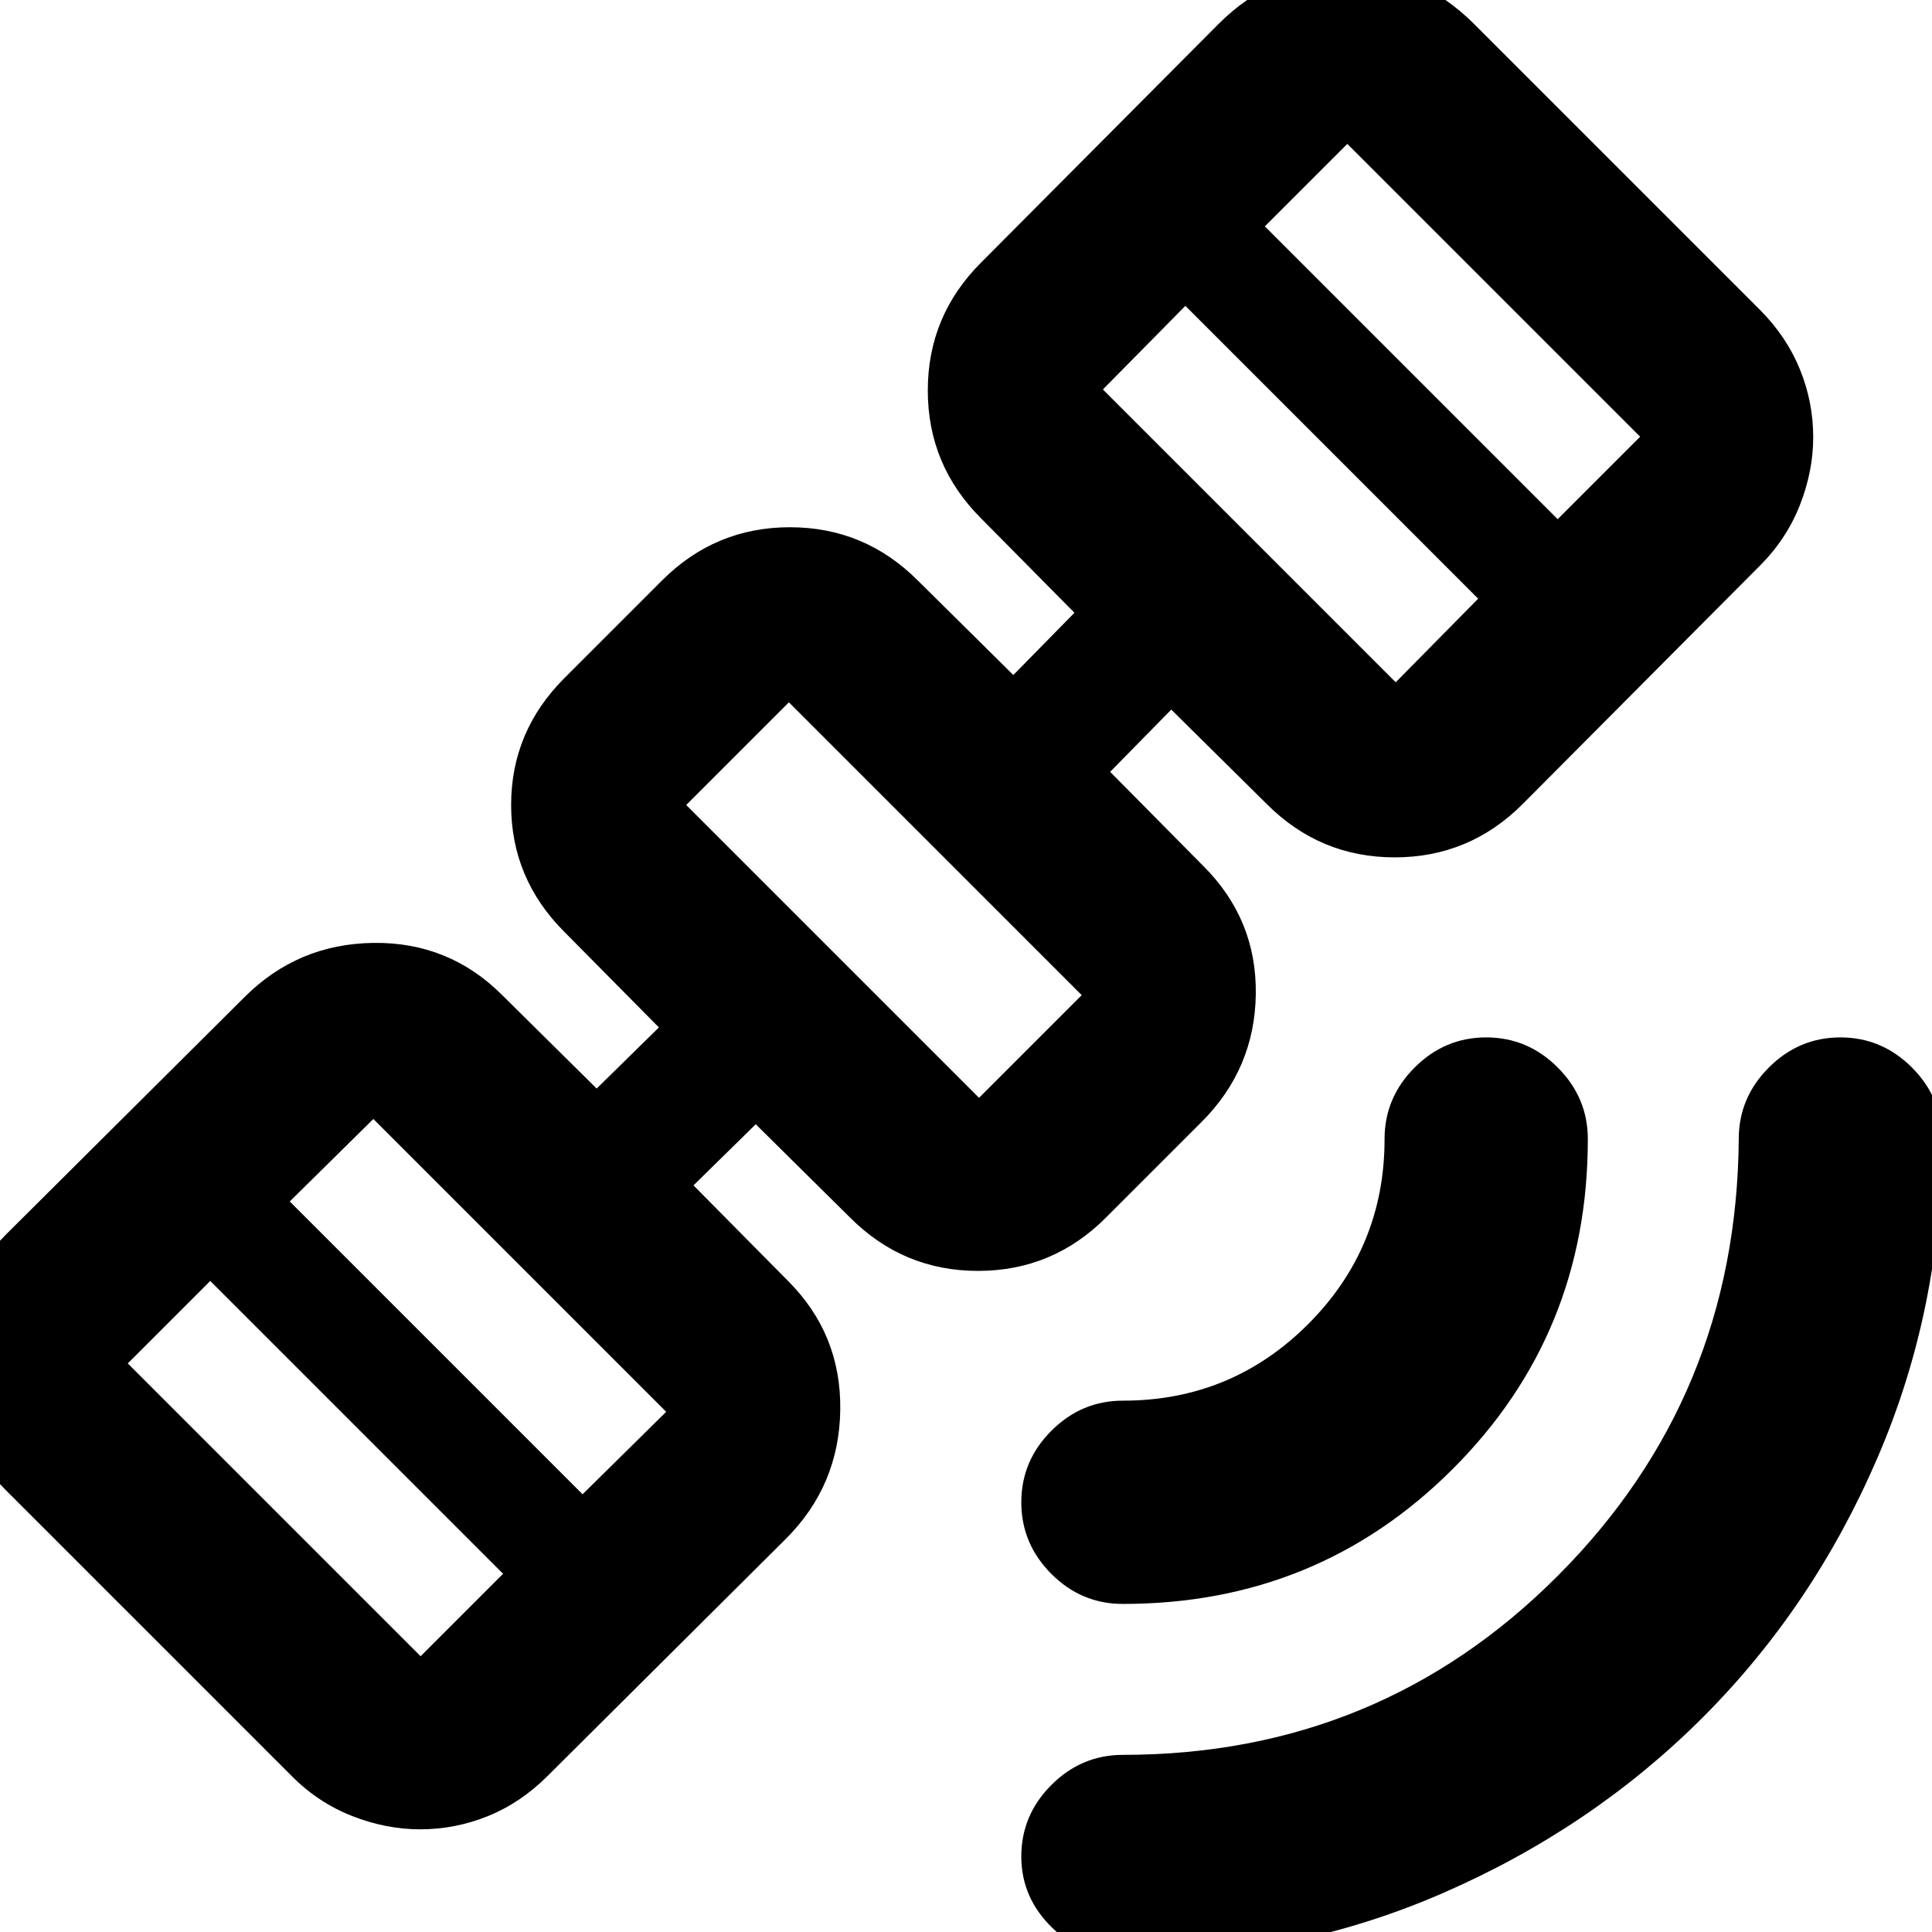 <svg xmlns="http://www.w3.org/2000/svg" height="24" viewBox="0 -960 960 960" width="24"><path d="M559.04 12.98q-20.58 0-36.07-14.96-15.49-14.95-15.49-35.54t14.95-35.54q14.96-14.96 35.55-14.96 127.36 0 216.18-89.07 88.82-89.07 89.82-216.93 0-20.59 14.96-35.55 14.95-14.95 35.54-14.95t35.54 14.95q14.96 14.96 14.96 35.55 0 83.81-31.96 158.13-31.95 74.33-87.02 129.36-55.06 55.03-129.21 87.27-74.14 32.24-157.75 32.24Zm-1.13-176q-20.65 0-35.54-14.96-14.89-14.95-14.89-35.54t14.95-35.55q14.96-14.95 35.55-14.95 54 0 92-38t38-92q0-20.59 14.95-35.55 14.96-14.95 35.55-14.95 20.59 0 35.54 14.95 14.96 14.96 14.96 35.55.06 96.8-67.1 163.93-67.16 67.13-163.97 67.07Zm-349.17 112q-16.86 0-33.73-6.6-16.86-6.6-30.05-19.86l-142-142q-13.27-13.19-19.86-29.81-6.6-16.61-6.6-33.47 0-17.52 6.6-34.03 6.59-16.51 19.86-29.78l118.52-117.95q26.45-26.46 64.04-26.96t64.04 25.96l46.92 46.41 30.93-30.37-46.98-47.48q-26.45-26.45-26.45-63.04t26.45-63.04l48.53-48.53q26.45-26.45 63.54-26.45t63.54 26.45l47.48 46.98 30.37-30.93-46.41-46.92q-26.46-26.45-26.46-63.54t26.46-63.54l117.95-118.52q13.77-13.77 29.99-20.61 16.23-6.85 33.56-6.85 17.32 0 33.55 6.85 16.23 6.84 29.99 20.61l142 142q13.2 13.26 19.83 29.52 6.63 16.26 6.63 33.78 0 16.86-6.63 33.72-6.63 16.87-19.83 30.06L756.57-560.44q-26.46 26.46-63.55 26.46-37.09 0-63.54-26.46L582-607.41l-30.37 30.93 46.41 46.91q26.46 26.46 25.96 63.55-.5 37.09-26.96 63.54l-47.52 47.52q-26.45 26.46-63.54 26.46t-63.55-26.46l-46.91-46.41L344.59-371l46.97 47.48q26.46 26.45 25.96 64.04t-26.96 64.05L272.04-77.48q-13.26 13.26-29.52 19.86-16.26 6.6-33.78 6.6Zm.26-86L249.98-178l-145.5-145.5-40.98 40.98L209-137.02Zm80.48-80.48 41.54-40.98-145.5-145.5L143.98-363l145.5 145.5Zm197-197 51.02-51.02L392-611.02 340.98-560l145.5 145.5Zm207.04-206.48 40.98-41.54L589-808.02l-40.98 41.54 145.5 145.5ZM774-702.02 814.98-743l-145.5-145.5-40.98 40.98L774-702.02ZM439.52-512.48Z"/></svg>